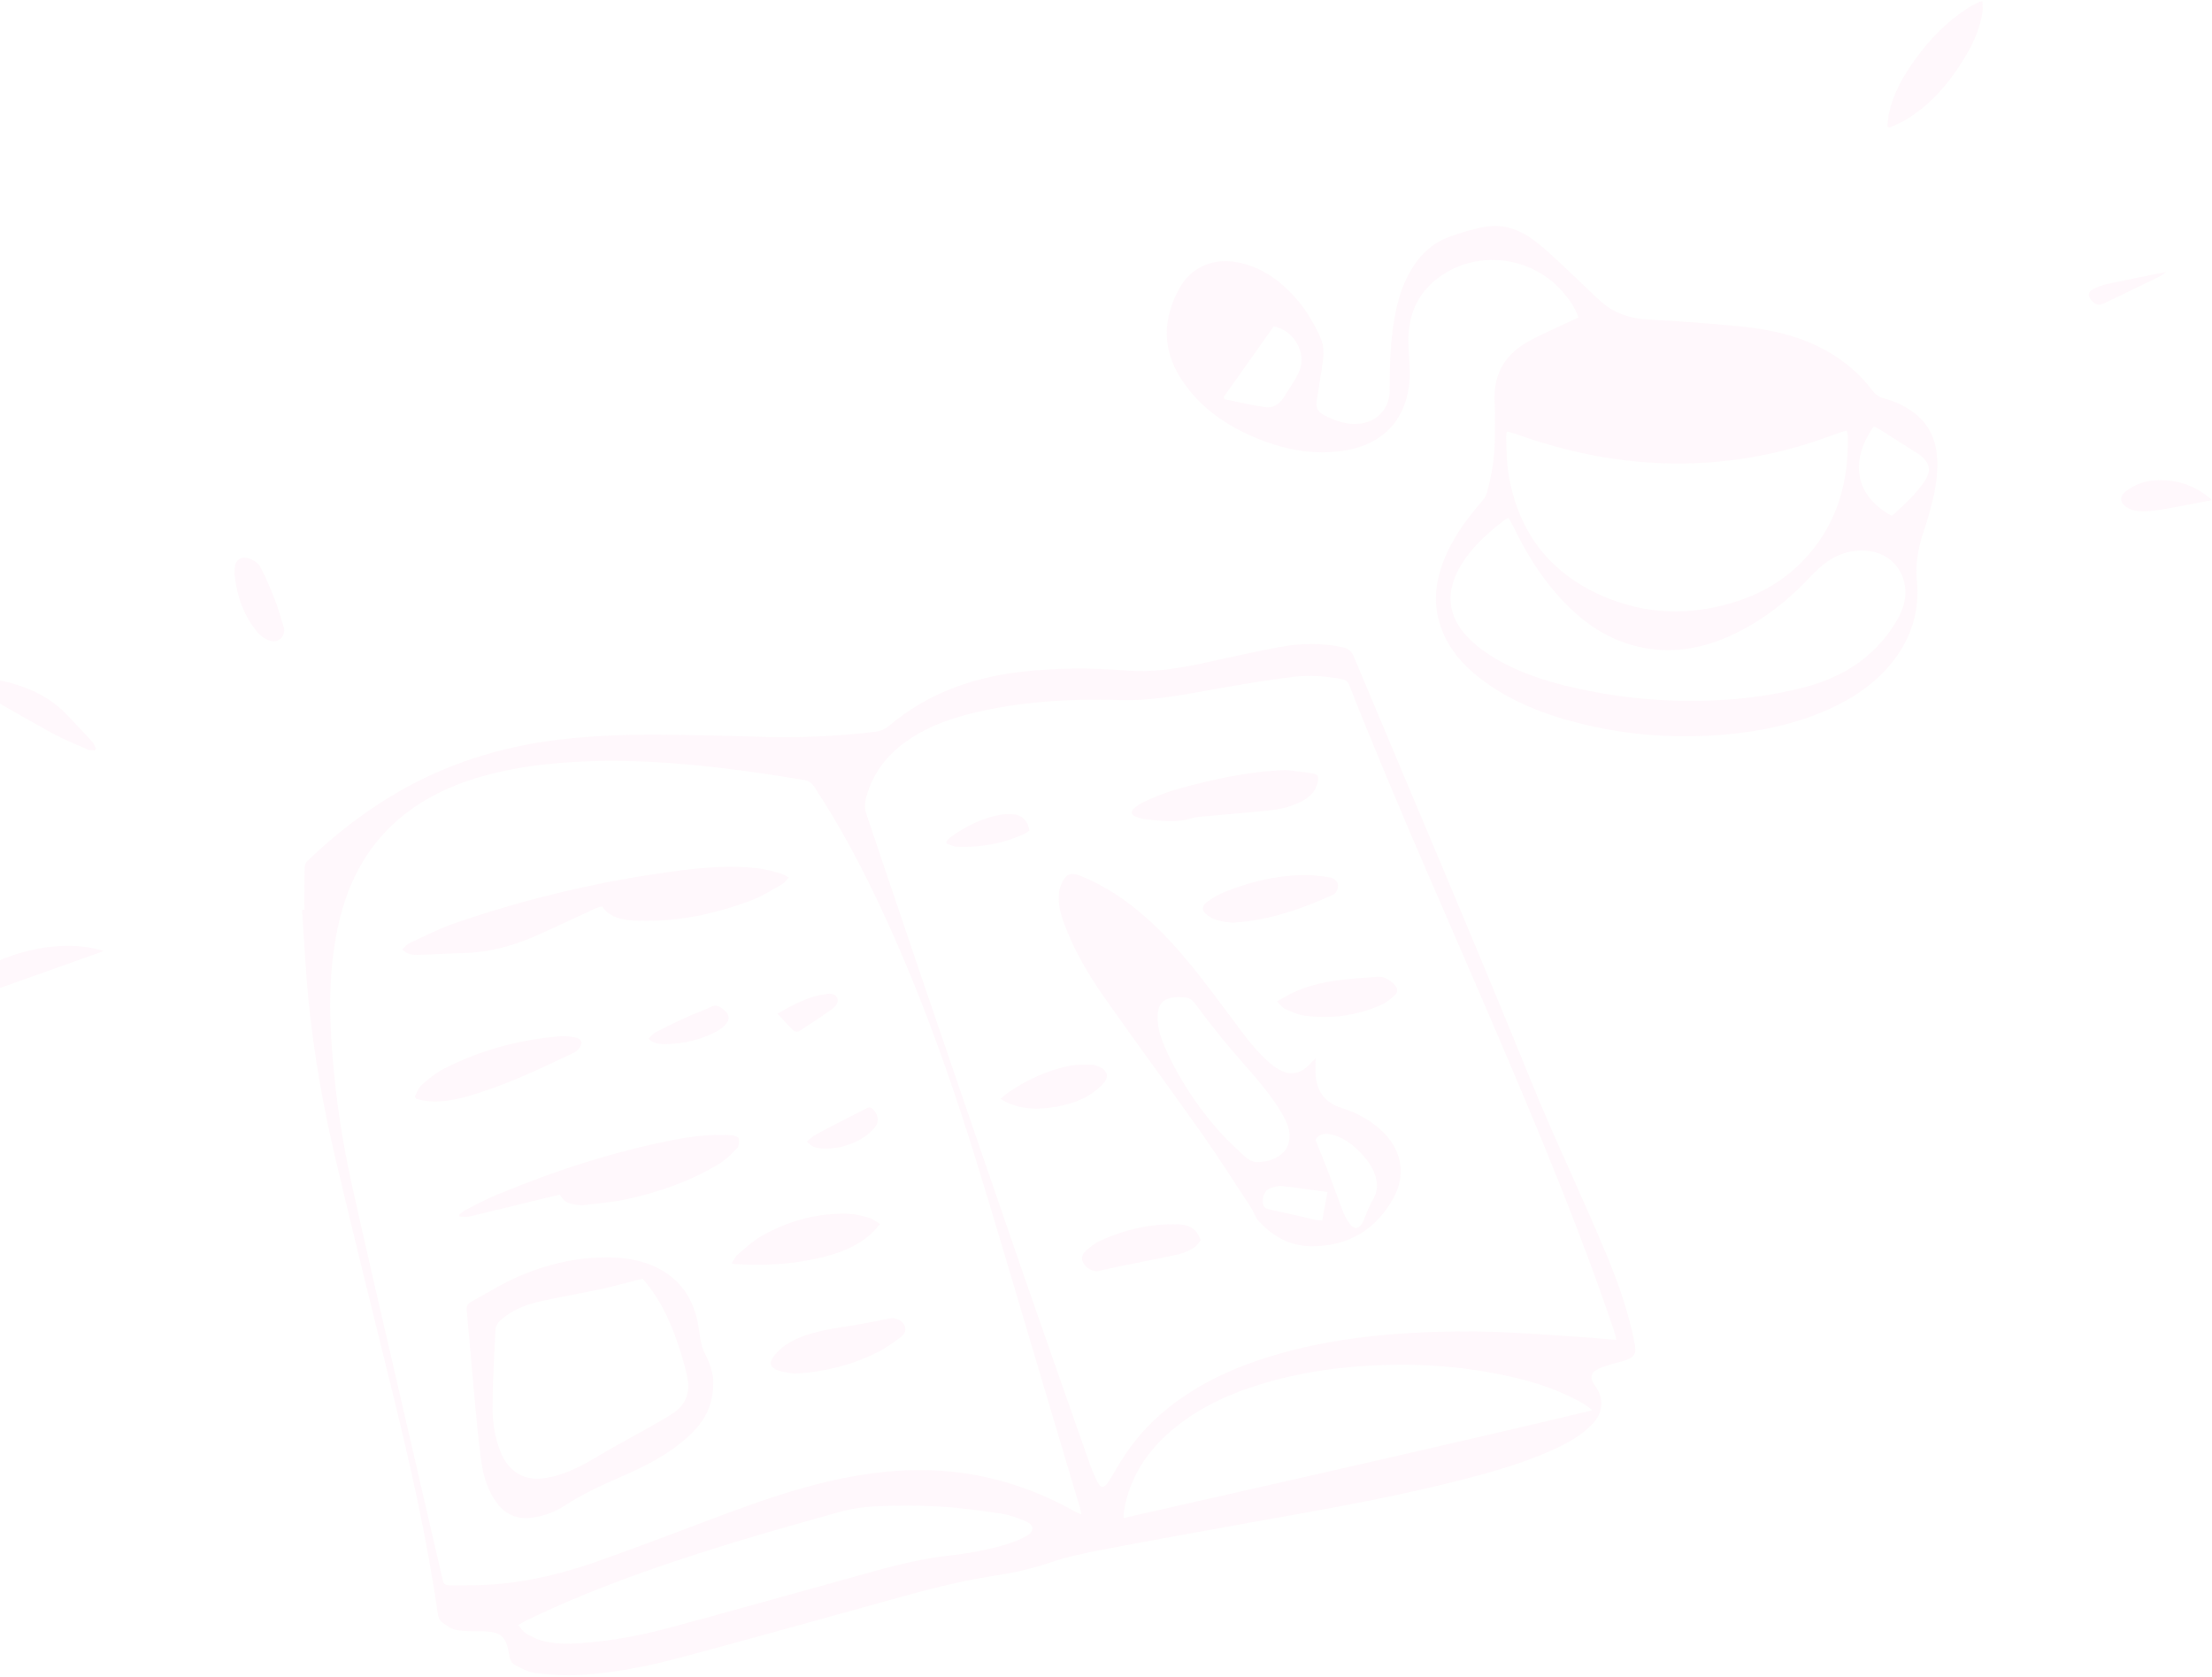 <svg width="793" height="601" viewBox="0 0 793 601" fill="none" xmlns="http://www.w3.org/2000/svg">
<g opacity="0.1">
<path d="M109.14 326.071C109.14 321.091 109.09 316.111 109.18 311.131C109.2 310.281 109.57 309.201 110.17 308.631C120.74 298.471 132.3 289.621 145.16 282.501C163.66 272.261 183.56 266.721 204.52 264.651C216.44 263.481 228.38 263.191 240.34 263.361C250.83 263.511 261.32 263.721 271.8 264.081C285.83 264.561 299.79 263.961 313.72 262.281C315.58 262.061 317.15 261.451 318.62 260.211C332.31 248.701 348.36 242.851 365.92 240.821C378.59 239.351 391.28 239.331 404 240.351C413.44 241.111 422.7 239.561 431.9 237.561C440.83 235.611 449.75 233.591 458.74 231.921C466.22 230.541 473.77 230.401 481.29 231.991C483.32 232.421 484.52 233.381 485.34 235.341C506.61 286.181 528.32 336.831 549.05 387.891C557.68 409.151 567.73 429.751 576.43 450.951C580.56 461.001 584.1 471.241 586.1 481.961C586.66 484.981 585.99 486.351 583.13 487.431C581.44 488.071 579.63 488.381 577.9 488.931C576.07 489.521 574.16 490.021 572.48 490.921C570.28 492.101 570.01 494.041 571.42 496.101C571.59 496.341 571.77 496.571 571.93 496.821C575.14 501.481 574.76 506.281 570.86 510.421C566.92 514.601 561.96 517.261 556.82 519.601C547.02 524.061 536.73 527.101 526.34 529.821C501.47 536.331 476.18 540.751 450.9 545.271C432.2 548.611 413.51 551.981 394.86 555.531C388.59 556.721 382.29 558.071 376.27 560.131C369.58 562.421 362.83 563.861 355.86 564.911C340.76 567.181 326.13 571.561 311.44 575.611C288.72 581.871 266.04 588.251 243.26 594.301C231.76 597.361 220.04 599.631 208.13 600.361C202.79 600.691 197.35 600.311 192.02 599.681C189.4 599.371 186.84 597.941 184.43 596.671C183.54 596.201 182.79 594.801 182.63 593.731C181.56 586.421 179.69 584.741 172.33 584.691C169.41 584.671 166.42 584.791 163.59 584.241C161.71 583.871 159.93 582.551 158.32 581.371C157.59 580.831 157.12 579.611 156.98 578.641C153.14 551.731 147.15 525.271 140.66 498.901C133.82 471.121 126.88 443.371 120.31 415.531C115.93 396.981 112.57 378.211 110.67 359.231C109.56 348.221 109.06 337.151 108.28 326.111L109.13 326.081L109.14 326.071ZM387.69 542.821C387.45 541.711 387.34 541.051 387.15 540.411C381.95 522.941 376.74 505.461 371.52 487.991C363.79 462.151 356.32 436.241 348.24 410.511C339.06 381.291 328.53 352.561 315.5 324.801C308.56 310.031 300.91 295.651 291.91 282.021C290.96 280.581 289.82 279.801 288.11 279.551C283.53 278.881 278.97 278.041 274.39 277.381C252.73 274.241 231.01 271.991 209.07 272.951C199.09 273.391 189.2 274.391 179.45 276.591C168.08 279.151 157.28 283.131 147.7 289.911C134.17 299.491 126.05 312.711 122 328.611C117.69 345.501 117.85 362.631 119.3 379.811C120.53 394.311 122.67 408.711 125.78 422.911C131.04 446.961 136.7 470.931 142.22 494.921C147.61 518.341 153.04 541.761 158.44 565.181C159.07 567.921 159.17 568.251 162.01 568.241C167.57 568.231 173.16 568.271 178.69 567.771C190.9 566.671 202.74 563.681 214.27 559.621C228.03 554.761 241.67 549.541 255.33 544.411C270.71 538.631 286.14 533.071 302.31 529.831C315.9 527.111 329.57 526.051 343.39 527.751C358.38 529.591 372.35 534.451 385.47 541.861C386.04 542.181 386.68 542.391 387.71 542.831L387.69 542.821ZM579.49 480.211C579.13 478.841 578.93 477.891 578.62 476.991C567.02 442.631 553.18 409.151 538.96 375.821C520.44 332.411 500.99 289.401 483.66 245.491C483.17 244.241 482.35 243.661 481.09 243.431C475.23 242.331 469.29 241.881 463.41 242.631C454.35 243.781 445.32 245.241 436.32 246.851C424.72 248.921 413.18 251.321 401.29 250.921C396.67 250.761 392.04 250.751 387.43 250.851C376.16 251.111 364.96 252.151 353.91 254.421C343.57 256.551 333.56 259.591 324.81 265.811C317.72 270.841 312.8 277.401 310.5 285.861C309.98 287.771 309.85 289.571 310.51 291.531C317.28 311.461 323.93 331.431 330.73 351.351C342.03 384.471 353.36 417.591 364.79 450.671C373.32 475.381 382.02 500.041 390.68 524.711C391.51 527.081 392.54 529.401 393.7 531.631C394.56 533.291 395.74 533.351 396.84 531.851C398.05 530.201 399.07 528.411 400.09 526.641C404.24 519.411 409.29 512.931 415.55 507.391C426 498.151 438.15 491.941 451.27 487.511C473.06 480.161 495.63 477.811 518.46 477.291C525.9 477.121 533.35 477.241 540.78 477.591C551.19 478.091 561.59 478.921 571.99 479.621C574.35 479.781 576.71 480.001 579.5 480.221L579.49 480.211ZM402.79 544.121C459.13 531.341 515.03 518.811 570.84 505.511C569.52 504.311 568.23 503.431 566.86 502.671C559.58 498.631 551.79 495.891 543.72 493.951C528.01 490.181 512.08 488.751 495.93 489.281C482.93 489.711 470.1 491.251 457.52 494.581C443.68 498.241 430.59 503.581 419.59 513.081C410.89 520.601 405.01 529.841 402.98 541.301C402.85 542.021 402.87 542.761 402.79 544.131V544.121ZM185.73 582.501C186.9 583.751 187.62 584.911 188.65 585.521C190.39 586.561 192.27 587.501 194.21 588.041C198.66 589.281 203.25 589.291 207.83 588.981C218.63 588.251 229.25 586.311 239.67 583.521C261.13 577.771 282.5 571.721 303.91 565.801C315.61 562.571 327.26 559.051 339.35 557.691C346.73 556.861 353.97 555.621 361.04 553.461C363.49 552.711 365.92 551.721 368.13 550.461C370.86 548.901 370.77 546.621 367.91 545.391C365.03 544.151 361.99 543.011 358.91 542.541C351.68 541.441 344.4 540.441 337.11 540.011C329.52 539.561 321.87 539.601 314.27 539.891C309.86 540.061 305.36 540.741 301.11 541.911C277.38 548.481 253.72 555.291 230.51 563.551C216.25 568.621 202.23 574.281 188.6 580.881C187.78 581.281 187.01 581.781 185.72 582.511L185.73 582.501Z" fill="#FFB9DD"/>
<path d="M565.9 113.781C564.58 110.161 562.55 107.301 560.26 104.651C549.74 92.431 531.39 89.521 517.75 98.111C508.16 104.141 504.36 113.201 504.94 124.341C505.18 128.951 505.74 133.651 505.15 138.181C503.47 151.241 495.27 159.301 482.23 161.451C470.54 163.381 459.47 161.021 448.82 156.351C438.42 151.791 429.49 145.311 423.28 135.571C416.47 124.891 416.93 113.991 422.87 103.241C427.02 95.721 434.92 92.411 443.4 93.981C452.39 95.641 459.24 100.731 465.05 107.461C468.57 111.531 471.17 116.191 473.4 121.051C475.03 124.601 474.47 128.281 473.89 131.951C473.26 135.941 472.62 139.931 472 143.921C471.62 146.361 472.72 147.851 474.89 148.931C479 150.981 483.19 152.451 487.88 151.811C493.95 150.991 498.22 146.111 498.21 139.971C498.19 129.991 498.46 120.041 500.68 110.251C501.91 104.841 503.81 99.701 506.95 95.061C510.09 90.401 514.2 86.831 519.45 84.921C523.67 83.381 528.04 82.061 532.46 81.291C539.07 80.131 545.01 82.381 550.23 86.351C553.53 88.861 556.58 91.721 559.63 94.551C564.27 98.851 568.76 103.311 573.4 107.621C578.48 112.351 584.58 114.241 591.49 114.581C602.43 115.121 613.36 115.981 624.26 117.041C635.12 118.101 645.67 120.511 655.28 126.011C661.57 129.611 666.95 134.271 671.33 140.031C672.43 141.471 673.69 142.311 675.42 142.791C679.57 143.941 683.46 145.711 686.83 148.471C691.44 152.251 693.8 157.181 694.37 163.051C695.17 171.171 693.12 178.871 690.91 186.551C690.72 187.231 690.51 187.901 690.27 188.561C688.02 194.921 686.52 201.211 687.21 208.221C688.41 220.431 684.29 231.201 675.9 240.231C670.1 246.471 663.04 250.921 655.3 254.361C643.82 259.461 631.71 262.051 619.26 263.211C601.3 264.891 583.54 263.611 566.05 259.221C553.33 256.021 541.25 251.291 530.73 243.221C524.29 238.281 519.1 232.301 516.44 224.481C513.35 215.401 514.82 206.681 518.73 198.181C521.92 191.241 526.46 185.221 531.44 179.481C532.21 178.591 532.84 177.431 533.15 176.301C534.81 170.111 535.86 163.821 535.88 157.381C535.9 152.871 536.06 148.361 535.82 143.861C535.29 133.731 539.88 126.631 548.57 122.021C553.43 119.441 558.5 117.271 563.48 114.921C564.21 114.581 564.94 114.241 565.89 113.791L565.9 113.781ZM540.16 154.671C540.06 155.681 539.9 156.361 539.93 157.041C540.14 161.071 540.08 165.151 540.69 169.121C543.86 189.801 554.8 204.851 574.01 213.391C590.09 220.541 606.63 220.851 623.26 215.341C632.95 212.131 641.35 206.771 648.14 199.071C658.89 186.891 662.74 172.361 662.45 156.461C662.44 155.811 662.19 155.151 662.02 154.341C661.12 154.591 660.45 154.751 659.8 154.971C655.87 156.331 651.98 157.831 648.01 159.061C626.84 165.651 605.23 167.601 583.2 165.071C569.27 163.471 555.79 160.021 542.62 155.271C541.9 155.011 541.12 154.891 540.16 154.661V154.671ZM540.85 185.631C540.28 185.881 539.98 185.951 539.76 186.111C533.37 190.951 527.41 196.241 523.36 203.291C518.22 212.231 518.99 220.661 525.85 228.031C528.22 230.571 531.03 232.811 533.96 234.701C543.08 240.601 553.27 243.961 563.77 246.381C580.18 250.181 596.81 251.721 613.66 251.071C624.71 250.641 635.59 249.241 646.32 246.501C660.1 242.971 671.45 236.021 679.16 223.811C680.46 221.751 681.66 219.521 682.35 217.211C685.12 207.931 679.83 199.021 670.61 197.601C663.65 196.531 657.51 198.841 652.33 203.491C649.59 205.951 647.16 208.761 644.49 211.301C637.74 217.721 630.25 223.131 621.83 227.181C611.53 232.141 600.74 234.331 589.38 232.231C576.64 229.881 566.72 222.751 558.33 213.241C551.65 205.661 546.51 197.081 542.16 188.001C541.79 187.231 541.33 186.501 540.84 185.631H540.85ZM678.11 184.861C678.47 184.631 678.79 184.481 679.04 184.251C681.24 182.151 683.51 180.111 685.59 177.891C687.26 176.101 688.85 174.181 690.17 172.131C692.35 168.761 691.81 166.081 688.75 163.461C688.48 163.231 688.22 163.001 687.92 162.811C682.93 159.641 677.93 156.471 672.93 153.331C672.56 153.101 672.09 153.041 671.7 152.911C662.92 165.421 665.1 177.701 678.11 184.871V184.861ZM456.63 116.971C450.67 125.391 444.68 133.851 438.69 142.311C438.79 142.581 438.89 142.841 438.99 143.111C443.96 144.091 448.89 145.321 453.9 145.961C456.57 146.301 458.82 144.701 460.3 142.311C461.5 140.371 462.79 138.491 463.95 136.531C464.72 135.231 465.51 133.891 466.01 132.471C468.28 126.091 463.72 118.331 456.62 116.981L456.63 116.971Z" fill="#FFB9DD"/>
<path d="M676.61 45.261C676.81 43.671 676.88 42.051 677.22 40.501C678.79 33.381 682.33 27.191 686.54 21.351C691.79 14.061 697.96 7.691 705.58 2.821C706.86 2.001 708.25 1.361 709.6 0.661C709.84 0.541 710.15 0.561 710.69 0.471C710.69 1.931 710.87 3.311 710.66 4.631C709.73 10.521 707.27 15.831 704.21 20.871C698.67 30.011 691.84 37.951 682.46 43.391C680.83 44.341 679.01 44.971 677.28 45.751C677.06 45.591 676.83 45.431 676.61 45.261Z" fill="#FFB9DD"/>
<path d="M-24.68 362.36C-11.26 344.81 17.21 334.6 37.23 340.88C16.39 348.29 -4.02 355.54 -24.44 362.8C-24.52 362.65 -24.6 362.5 -24.68 362.35V362.36Z" fill="#FFB9DD"/>
<path d="M33.96 268.981C33.09 268.871 32.13 268.961 31.36 268.631C27.03 266.721 22.6 264.951 18.46 262.671C7.9 256.841 -2.52 250.751 -12.99 244.761C-13.24 244.621 -13.46 244.441 -14.01 244.051C-13.25 243.851 -12.8 243.681 -12.33 243.621C-5.13 242.551 1.78 243.841 8.53 246.301C14.51 248.481 19.81 251.711 24.19 256.381C27.19 259.581 30.23 262.751 33.18 265.991C33.75 266.621 34 267.551 34.4 268.341C34.26 268.551 34.11 268.771 33.97 268.981H33.96Z" fill="#FFB9DD"/>
<path d="M84.04 205.661C84.19 203.471 83.91 201.101 86.45 200.061C88.3 199.301 92.23 200.991 93.37 203.261C95.19 206.861 96.85 210.561 98.31 214.321C99.63 217.701 100.61 221.211 101.7 224.681C102.64 227.661 100.01 230.621 96.98 229.731C95.39 229.261 93.73 228.221 92.63 226.971C87.3 220.891 84.92 213.561 84.04 205.671V205.661Z" fill="#FFB9DD"/>
<path d="M792.9 179.29C786.61 180.47 780.38 181.74 774.11 182.78C771.65 183.19 769.09 183.34 766.6 183.2C765.11 183.12 763.46 182.53 762.23 181.68C759.78 179.98 759.88 177.78 762.23 175.99C766.96 172.39 772.42 171.64 778.09 172.32C783.38 172.95 788.1 175.13 792.22 178.54C792.51 178.78 792.74 179.1 792.92 179.29H792.9Z" fill="#FFB9DD"/>
<path d="M776.58 97.481C775.7 98.101 775.06 98.681 774.32 99.051C769.23 101.551 764.12 104.011 759.01 106.471C757.22 107.331 755.42 108.191 753.62 109.021C752.13 109.711 750.14 108.681 749.14 106.721C748.49 105.461 748.89 104.331 750.61 103.501C752.12 102.771 753.74 102.161 755.38 101.801C762.33 100.311 769.31 98.941 776.59 97.471L776.58 97.481Z" fill="#FFB9DD"/>
<path d="M255.72 495.54C255.74 504.24 252.16 509.87 247.01 514.65C239.72 521.41 230.92 525.76 221.92 529.65C215.19 532.56 208.6 535.66 202.42 539.67C198.86 541.98 194.89 543.46 190.62 544C185.54 544.64 181.39 543 178.27 538.9C174.91 534.47 173.3 529.27 172.55 523.93C171.41 515.82 170.74 507.64 169.97 499.48C169.04 489.51 168.25 479.53 167.31 469.56C167.18 468.13 167.71 467.28 168.8 466.68C174.39 463.61 179.82 460.17 185.65 457.64C196.95 452.72 208.82 450.11 221.25 450.82C227.13 451.16 232.72 452.54 237.8 455.62C245.87 460.52 249.5 468.14 250.67 477.16C251.05 480.07 251.47 482.85 252.89 485.55C254.72 489.04 255.78 492.85 255.71 495.54H255.72ZM230.36 458.33C229.7 458.49 229.14 458.63 228.58 458.77C223.98 459.93 219.41 461.22 214.78 462.21C207.68 463.73 200.5 464.9 193.42 466.51C188.25 467.69 183.33 469.67 179.33 473.33C178.5 474.09 177.69 475.33 177.64 476.39C177.16 485.57 176.65 494.75 176.56 503.94C176.5 509.87 177.43 515.74 179.85 521.27C182.61 527.59 188.01 530.74 194.79 529.88C196.64 529.65 198.48 529.22 200.27 528.68C205.7 527.05 210.57 524.23 215.41 521.34C219.62 518.83 223.97 516.54 228.24 514.11C232.67 511.6 237.21 509.26 241.44 506.44C245.79 503.54 247.47 499.12 246.46 494C245.73 490.28 244.63 486.61 243.46 483C240.74 474.66 237.28 466.67 231.6 459.83C231.2 459.34 230.8 458.85 230.36 458.31V458.33Z" fill="#FFB9DD"/>
<path d="M144.2 340.311C145.2 339.421 145.88 338.471 146.81 338.051C152.07 335.621 157.24 332.921 162.7 331.031C189.15 321.891 216.28 315.521 244.05 311.991C253.25 310.821 262.5 310.181 271.75 311.221C274.52 311.531 277.23 312.381 279.94 313.101C280.8 313.331 281.57 313.911 282.74 314.521C281.81 315.491 281.24 316.441 280.4 316.921C276.79 318.951 273.25 321.261 269.4 322.711C256.41 327.601 242.98 330.451 229 330.041C227.71 330.001 226.42 329.951 225.15 329.771C221.52 329.281 218.12 328.311 215.84 324.831C215.04 325.091 214.25 325.271 213.53 325.591C206.34 328.891 199.19 332.291 191.96 335.501C183.63 339.201 174.94 341.431 165.77 341.641C160.39 341.761 155.01 342.131 149.62 342.251C147.85 342.291 146 342.131 144.19 340.301L144.2 340.311Z" fill="#FFB9DD"/>
<path d="M200.78 428.181C199.77 428.411 198.99 428.581 198.2 428.771C188.24 431.201 178.29 433.661 168.32 436.031C167.21 436.291 165.97 436.071 164.8 436.071C164.72 435.871 164.63 435.671 164.55 435.471C165.23 434.921 165.84 434.221 166.6 433.841C170.47 431.891 174.3 429.821 178.29 428.161C198.92 419.641 220.06 412.701 242.02 408.481C248.6 407.221 255.24 406.481 261.95 406.891C262.96 406.951 264.6 407.371 264.79 407.981C265.12 409.041 264.97 410.781 264.27 411.521C262.24 413.661 260.05 415.811 257.54 417.321C247.4 423.431 236.32 427.271 224.83 429.811C219.71 430.941 214.42 431.311 209.2 431.991C208.51 432.081 207.79 431.991 207.1 431.901C204.54 431.581 202.05 431.121 200.78 428.181Z" fill="#FFB9DD"/>
<path d="M148.7 393.021C149.48 391.651 149.97 389.961 151.09 388.971C153.53 386.821 156.09 384.651 158.95 383.171C172.01 376.421 185.99 372.701 200.62 371.431C202.46 371.271 204.37 371.501 206.2 371.841C208.63 372.301 209.14 374.091 207.47 375.941C206.97 376.491 206.36 377.031 205.69 377.341C193.36 383.211 181.05 389.111 167.87 392.881C163.17 394.221 158.4 395.131 153.48 394.721C152.02 394.601 150.58 394.131 149.14 393.821C148.99 393.551 148.85 393.281 148.7 393.011V393.021Z" fill="#FFB9DD"/>
<path d="M315.51 438.691C314.27 440.091 313.47 441.161 312.51 442.041C307.29 446.831 300.88 449.211 294.15 450.811C284.1 453.201 273.88 453.701 263.59 453.091C263.31 453.071 263.03 452.971 262.3 452.801C263.08 451.641 263.55 450.471 264.41 449.741C267.21 447.371 269.93 444.751 273.09 442.971C282.71 437.551 293.11 434.701 304.22 435.071C306.7 435.151 309.19 435.831 311.6 436.501C312.83 436.841 313.89 437.761 315.5 438.691H315.51Z" fill="#FFB9DD"/>
<path d="M284.86 492.371C283.48 492.111 281.12 491.931 278.93 491.211C275.96 490.221 275.57 488.421 277.49 485.991C279.8 483.081 282.79 481.071 286.19 479.631C292.36 477.021 298.92 476.161 305.46 475.111C309.96 474.391 314.44 473.481 318.91 472.581C320.89 472.181 323.19 473.071 324.16 474.871C325.12 476.661 324.29 478.241 322.97 479.221C320.22 481.261 317.4 483.331 314.34 484.831C305.36 489.231 295.84 491.761 284.85 492.361L284.86 492.371Z" fill="#FFB9DD"/>
<path d="M232.48 372.311C233.44 371.421 234.16 370.441 235.12 369.941C238.7 368.091 242.32 366.331 245.99 364.661C249.02 363.281 252.2 362.221 255.19 360.741C256.8 359.951 258.59 360.841 260.31 362.741C261.52 364.091 261.54 365.571 260.27 367.021C259.44 367.971 258.42 368.841 257.32 369.461C251.42 372.771 245.01 374.181 238.3 374.251C236.36 374.271 234.35 374.091 232.49 372.301L232.48 372.311Z" fill="#FFB9DD"/>
<path d="M289.26 409.101C290.43 408.211 291.38 407.261 292.52 406.651C296.69 404.391 300.92 402.241 305.13 400.061C306.95 399.121 308.81 398.251 310.61 397.281C311.69 396.701 312.47 396.941 313.22 397.821C314.94 399.831 315.24 402.201 313.52 404.231C312.22 405.761 310.61 407.151 308.87 408.151C304.37 410.751 299.47 412.021 294.21 411.611C292.42 411.471 290.76 411.021 289.24 409.101H289.26Z" fill="#FFB9DD"/>
<path d="M278.72 363.35C280.49 362.35 281.87 361.51 283.31 360.77C287.23 358.77 291.23 356.99 295.64 356.38C297.27 356.16 299.16 355.84 300.05 357.56C300.94 359.27 299.55 360.74 298.36 361.61C294.51 364.42 290.5 367.03 286.48 369.61C286.02 369.9 284.86 369.75 284.45 369.36C282.56 367.55 280.83 365.59 278.73 363.35H278.72Z" fill="#FFB9DD"/>
<path d="M471.64 379.262C471.64 381.732 471.48 383.712 471.67 385.662C472.23 391.502 475.23 395.322 480.97 397.132C486.55 398.892 491.66 401.652 495.88 405.812C502.63 412.482 504.12 421.362 499.43 429.652C493.12 440.812 483.34 446.652 470.49 446.712C462.68 446.752 456.24 443.232 451.08 437.472C449.98 436.242 449.53 434.462 448.6 433.052C442.78 424.192 437.13 415.212 431.02 406.552C419.44 390.122 407.45 373.982 395.91 357.532C390.12 349.282 385.01 340.562 381.49 331.032C380.16 327.432 379.16 323.742 379.67 319.862C379.84 318.562 380.26 317.212 380.88 316.052C382.42 313.162 384.06 312.652 387.07 313.832C396.09 317.362 403.93 322.732 411.12 329.122C422.78 339.482 431.87 352.012 441.14 364.402C445.55 370.312 449.79 376.392 455.47 381.222C456.23 381.862 457.03 382.462 457.87 382.992C462.04 385.632 465.81 385.212 469.3 381.712C469.96 381.052 470.59 380.362 471.65 379.252L471.64 379.262ZM423.12 357.412C417.01 357.372 414.88 359.522 415.01 365.202C415.11 369.642 416.79 373.672 418.62 377.602C423.18 387.382 429.13 396.292 436.16 404.442C439.28 408.062 442.81 411.342 446.33 414.582C447.43 415.592 449.1 416.542 450.51 416.542C454.33 416.542 458.01 415.462 460.62 412.462C461.57 411.362 462.11 409.662 462.27 408.172C462.61 405.032 461.31 402.202 459.79 399.532C454.78 390.762 447.68 383.622 441.23 375.982C436.86 370.802 432.68 365.442 428.64 359.992C427.55 358.522 426.52 357.612 424.75 357.522C424.05 357.482 423.35 357.442 423.12 357.432V357.412ZM471.58 408.522C473.24 412.662 474.79 416.432 476.25 420.242C478.1 425.102 479.82 430.022 481.71 434.872C482.23 436.222 483.03 437.492 483.89 438.662C485.37 440.662 487.04 440.602 488.33 438.462C489.07 437.222 489.46 435.782 490.05 434.442C490.71 432.962 491.3 431.442 492.14 430.062C493.49 427.842 493.96 425.532 493.44 423.002C492.69 419.382 490.75 416.392 488.3 413.752C485.12 410.312 481.51 407.452 476.74 406.532C474.28 406.052 472.48 406.882 471.58 408.532V408.522ZM475.89 427.292C470.14 426.502 464.88 425.692 459.61 425.132C458.23 424.982 456.69 425.422 455.35 425.922C453.42 426.652 452.53 428.862 452.74 431.192C452.93 433.292 454.52 433.362 455.99 433.692C461.18 434.862 466.37 436.052 471.57 437.212C472.28 437.372 473.02 437.372 474.01 437.482C474.65 434.042 475.24 430.812 475.89 427.292Z" fill="#FFB9DD"/>
<path d="M461.07 276.01C464.2 276.39 467.35 276.67 470.45 277.2C472.54 277.56 472.81 278.23 472.4 280.3C471.78 283.43 469.79 285.46 467.13 286.96C463.22 289.17 458.91 290.09 454.53 290.54C446.67 291.35 438.78 291.97 430.91 292.69C429.69 292.8 428.43 292.89 427.27 293.27C421.79 295.04 416.25 294.23 410.73 293.66C409.41 293.53 408.08 293.11 406.86 292.59C405.56 292.03 405.35 290.87 406.38 289.91C407.35 289.01 408.5 288.24 409.69 287.64C417.02 283.94 424.92 281.91 432.86 280.07C442.12 277.92 451.47 276.33 461.06 276L461.07 276.01Z" fill="#FFB9DD"/>
<path d="M441.69 330.761C440.26 330.531 438.38 330.381 436.59 329.891C435.27 329.521 433.95 328.871 432.86 328.031C430.68 326.351 430.63 324.851 432.84 323.211C434.7 321.831 436.76 320.621 438.91 319.751C447.76 316.151 456.98 313.951 466.55 313.641C469.9 313.531 473.3 313.931 476.62 314.471C478.78 314.821 479.9 316.291 479.66 317.951C479.52 318.911 478.89 320.231 478.11 320.591C467.97 325.271 457.5 328.971 446.34 330.341C444.95 330.511 443.54 330.601 441.7 330.761H441.69Z" fill="#FFB9DD"/>
<path d="M430.46 444.571C429.63 445.501 428.97 446.681 427.96 447.271C426.26 448.261 424.4 449.161 422.49 449.581C415.63 451.101 408.72 452.381 401.84 453.791C399.2 454.331 396.58 454.941 393.96 455.571C392.11 456.011 389.58 454.771 388.41 452.761C387.5 451.201 387.66 449.781 389.4 448.231C390.91 446.881 392.58 445.581 394.41 444.741C403.32 440.641 412.68 438.511 422.53 438.861C425.22 438.961 427.64 439.671 429.25 442.031C429.7 442.681 429.95 443.471 430.47 444.571H430.46Z" fill="#FFB9DD"/>
<path d="M457.8 358.911C459.99 357.711 461.62 356.711 463.34 355.891C469.56 352.901 476.24 351.681 483.03 350.971C486.58 350.601 490.15 350.401 493.72 350.131C496.43 349.921 498.44 351.291 500.12 353.171C501.17 354.351 501.08 355.811 499.94 356.811C498.46 358.111 496.89 359.441 495.11 360.221C486.21 364.111 476.87 365.381 467.26 363.981C464.95 363.641 462.72 362.531 460.56 361.531C459.64 361.111 458.99 360.071 457.8 358.911Z" fill="#FFB9DD"/>
<path d="M358.64 393.83C359.84 392.88 360.66 392.15 361.57 391.52C368.21 386.96 375.44 383.68 383.32 382.04C385.91 381.5 388.65 381.62 391.33 381.58C392.17 381.57 393.06 381.91 393.85 382.26C397.25 383.74 397.77 386.13 395.18 388.77C390.74 393.31 385.09 395.54 379.01 396.63C372.83 397.74 366.65 397.86 360.77 395.05C360.16 394.76 359.58 394.37 358.64 393.83Z" fill="#FFB9DD"/>
<path d="M339.28 301.62C339.69 301.16 340.04 300.61 340.53 300.25C345.89 296.34 351.7 293.36 358.26 292.1C359.9 291.78 361.65 291.75 363.32 291.89C366.46 292.15 368.62 294.35 369.04 297.66C368.5 298.03 367.9 298.58 367.19 298.91C359.49 302.45 351.36 303.87 342.93 303.49C341.71 303.43 340.51 302.77 339.3 302.39C339.3 302.13 339.3 301.87 339.29 301.62H339.28Z" fill="#FFB9DD"/>
</g>
</svg>
